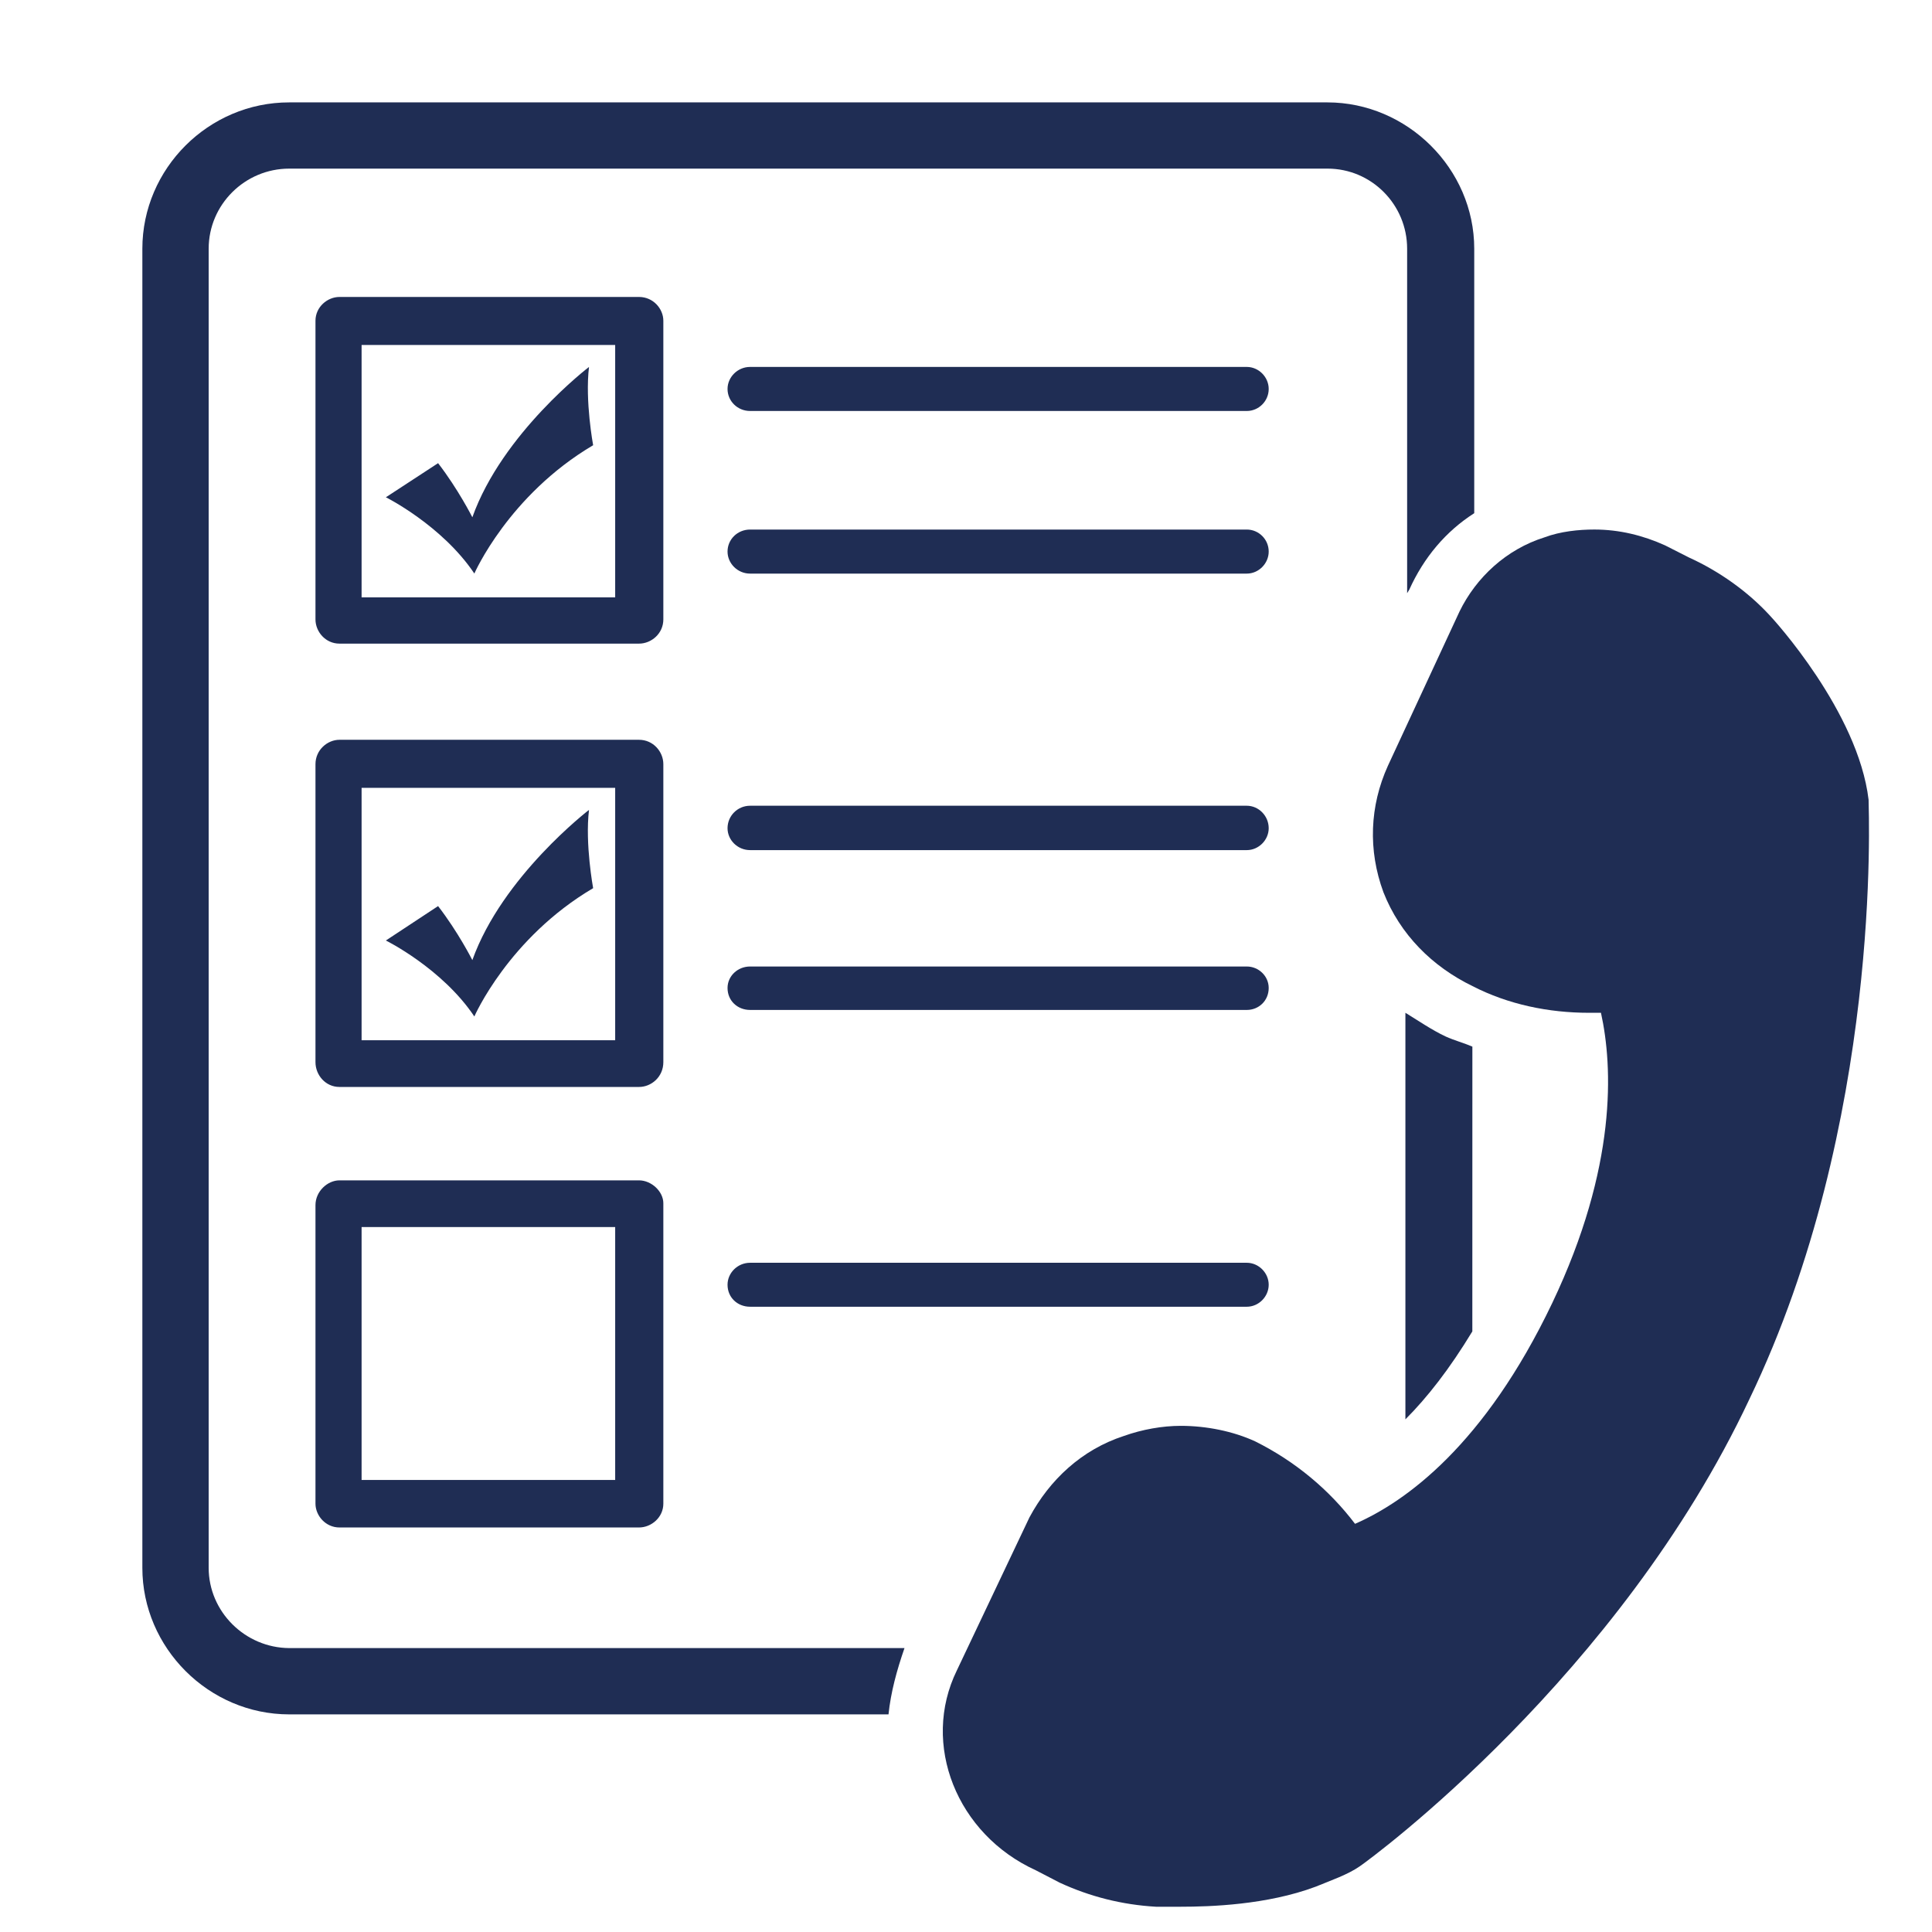<?xml version="1.0" encoding="utf-8"?>
<!-- Generator: Adobe Illustrator 16.0.4, SVG Export Plug-In . SVG Version: 6.00 Build 0)  -->
<!DOCTYPE svg PUBLIC "-//W3C//DTD SVG 1.1//EN" "http://www.w3.org/Graphics/SVG/1.1/DTD/svg11.dtd">
<svg version="1.1" id="Ebene_1" xmlns="http://www.w3.org/2000/svg" xmlns:xlink="http://www.w3.org/1999/xlink" x="0px" y="0px"
	 width="85.04px" height="85.04px" viewBox="0 0 85.04 85.04" enable-background="new 0 0 85.04 85.04" xml:space="preserve">
<g>
	<path fill="#1F2D54" d="M82.249,35.203c-0.461-3.872-4.181-7.94-4.354-8.118c-0.969-1.053-2.222-1.941-3.55-2.545l-1.057-0.536
		c-0.967-0.438-2.015-0.696-3.109-0.696c-0.684,0-1.492,0.081-2.192,0.343c-1.683,0.527-3.011,1.765-3.743,3.264l-3.155,6.797
		c-0.798,1.763-0.88,3.708-0.194,5.564c0.73,1.854,2.143,3.266,3.92,4.129c1.572,0.809,3.352,1.175,5.129,1.175
		c0.156,0,0.344,0,0.525,0c0.525,2.378,0.714,6.771-2.144,12.774c-2.983,6.255-6.458,8.752-8.681,9.72
		c-1.127-1.488-2.621-2.745-4.398-3.631c-0.968-0.444-2.141-0.682-3.271-0.682c-0.809,0-1.696,0.157-2.505,0.445
		c-1.86,0.605-3.272,1.934-4.158,3.586l-3.192,6.729c-1.596,3.258,0,7.223,3.474,8.803l1.051,0.545
		c1.332,0.615,2.744,0.973,4.236,1.059c0.082,0,0.445,0,1.092,0c1.288,0,3.795-0.08,5.934-0.881c0.684-0.281,1.416-0.531,1.94-0.895
		C60.37,81.799,71.273,73.774,77,61.591C82.859,49.415,82.249,35.743,82.249,35.203z"/>
	<path fill="#1F2D54" d="M29.198,14.118c0-0.527-0.445-1.047-1.07-1.047H14.942c-0.53,0-1.056,0.44-1.056,1.047v13.146
		c0,0.542,0.442,1.066,1.056,1.066h13.186c0.542,0,1.07-0.442,1.07-1.066L29.198,14.118L29.198,14.118z M27.078,26.295H15.916
		V15.184h11.162V26.295L27.078,26.295z"/>
	<path fill="#1F2D54" d="M20.879,25.245c0,0,1.502-3.445,5.229-5.648c0,0-0.362-1.94-0.182-3.445c0,0-3.814,2.91-5.135,6.617
		c0,0-0.62-1.232-1.508-2.382l-2.299,1.502C16.984,21.883,19.46,23.128,20.879,25.245z"/>
	<path fill="#1F2D54" d="M29.198,33.635c0-0.548-0.445-1.072-1.07-1.072H14.942c-0.53,0-1.056,0.446-1.056,1.072v13.117
		c0,0.569,0.442,1.092,1.056,1.092h13.186c0.542,0,1.07-0.443,1.07-1.092L29.198,33.635L29.198,33.635z M27.078,45.787H15.916
		V34.679h11.162V45.787L27.078,45.787z"/>
	<path fill="#1F2D54" d="M20.879,44.741c0,0,1.502-3.45,5.229-5.647c0,0-0.362-1.955-0.182-3.445c0,0-3.814,2.921-5.135,6.612
		c0,0-0.62-1.23-1.508-2.378l-2.299,1.515C16.984,41.395,19.46,42.623,20.879,44.741z"/>
	<path fill="#1F2D54" d="M28.127,51.955H14.942c-0.53,0-1.056,0.489-1.056,1.089v13.141c0,0.524,0.442,1.049,1.056,1.049h13.186
		c0.542,0,1.07-0.443,1.07-1.049V52.963C29.198,52.444,28.673,51.955,28.127,51.955z M27.078,65.142H15.916V54.011h11.162V65.142
		L27.078,65.142z"/>
	<path fill="#1F2D54" d="M54.88,16.151H33.016c-0.548,0-0.992,0.448-0.992,0.969c0,0.538,0.442,0.97,0.992,0.97h21.865
		c0.521,0,0.963-0.431,0.963-0.97C55.844,16.594,55.4,16.151,54.88,16.151z"/>
	<path fill="#1F2D54" d="M54.88,23.309H33.016c-0.548,0-0.992,0.427-0.992,0.969c0,0.523,0.442,0.97,0.992,0.97h21.865
		c0.521,0,0.963-0.445,0.963-0.97C55.844,23.734,55.4,23.309,54.88,23.309z"/>
	<path fill="#1F2D54" d="M54.88,35.466H33.016c-0.548,0-0.992,0.442-0.992,0.989c0,0.521,0.442,0.964,0.992,0.964h21.865
		c0.521,0,0.963-0.444,0.963-0.964C55.844,35.909,55.4,35.466,54.88,35.466z"/>
	<path fill="#1F2D54" d="M54.88,42.542H33.016c-0.548,0-0.992,0.421-0.992,0.945c0,0.567,0.442,0.967,0.992,0.967h21.865
		c0.521,0,0.963-0.401,0.963-0.967C55.844,42.963,55.4,42.542,54.88,42.542z"/>
	<path fill="#1F2D54" d="M54.88,55.583H33.016c-0.548,0-0.992,0.443-0.992,0.966c0,0.568,0.442,0.969,0.992,0.969h21.865
		c0.521,0,0.963-0.443,0.963-0.969C55.844,56.027,55.4,55.583,54.88,55.583z"/>
	<path fill="#1F2D54" d="M64.809,46.069c-0.363-0.157-0.812-0.28-1.174-0.445c-0.604-0.281-1.254-0.727-1.774-1.045v17.896
		c0.966-0.967,1.942-2.215,2.946-3.871L64.809,46.069L64.809,46.069z"/>
	<path fill="#1F2D54" d="M9.185,69.01V10.948c0-1.943,1.596-3.526,3.546-3.526h45.701c1.938,0,3.505,1.583,3.505,3.526v15.163
		l0.096-0.159c0.638-1.412,1.604-2.562,2.858-3.363V10.949c0-3.526-2.954-6.442-6.461-6.442H12.733
		c-3.548-0.004-6.467,2.911-6.467,6.442v58.063c0,3.518,2.921,6.449,6.465,6.449h26.378c0.1-0.969,0.364-1.939,0.704-2.918H12.731
		C10.781,72.53,9.185,70.936,9.185,69.01z"/>
</g>
</svg>
